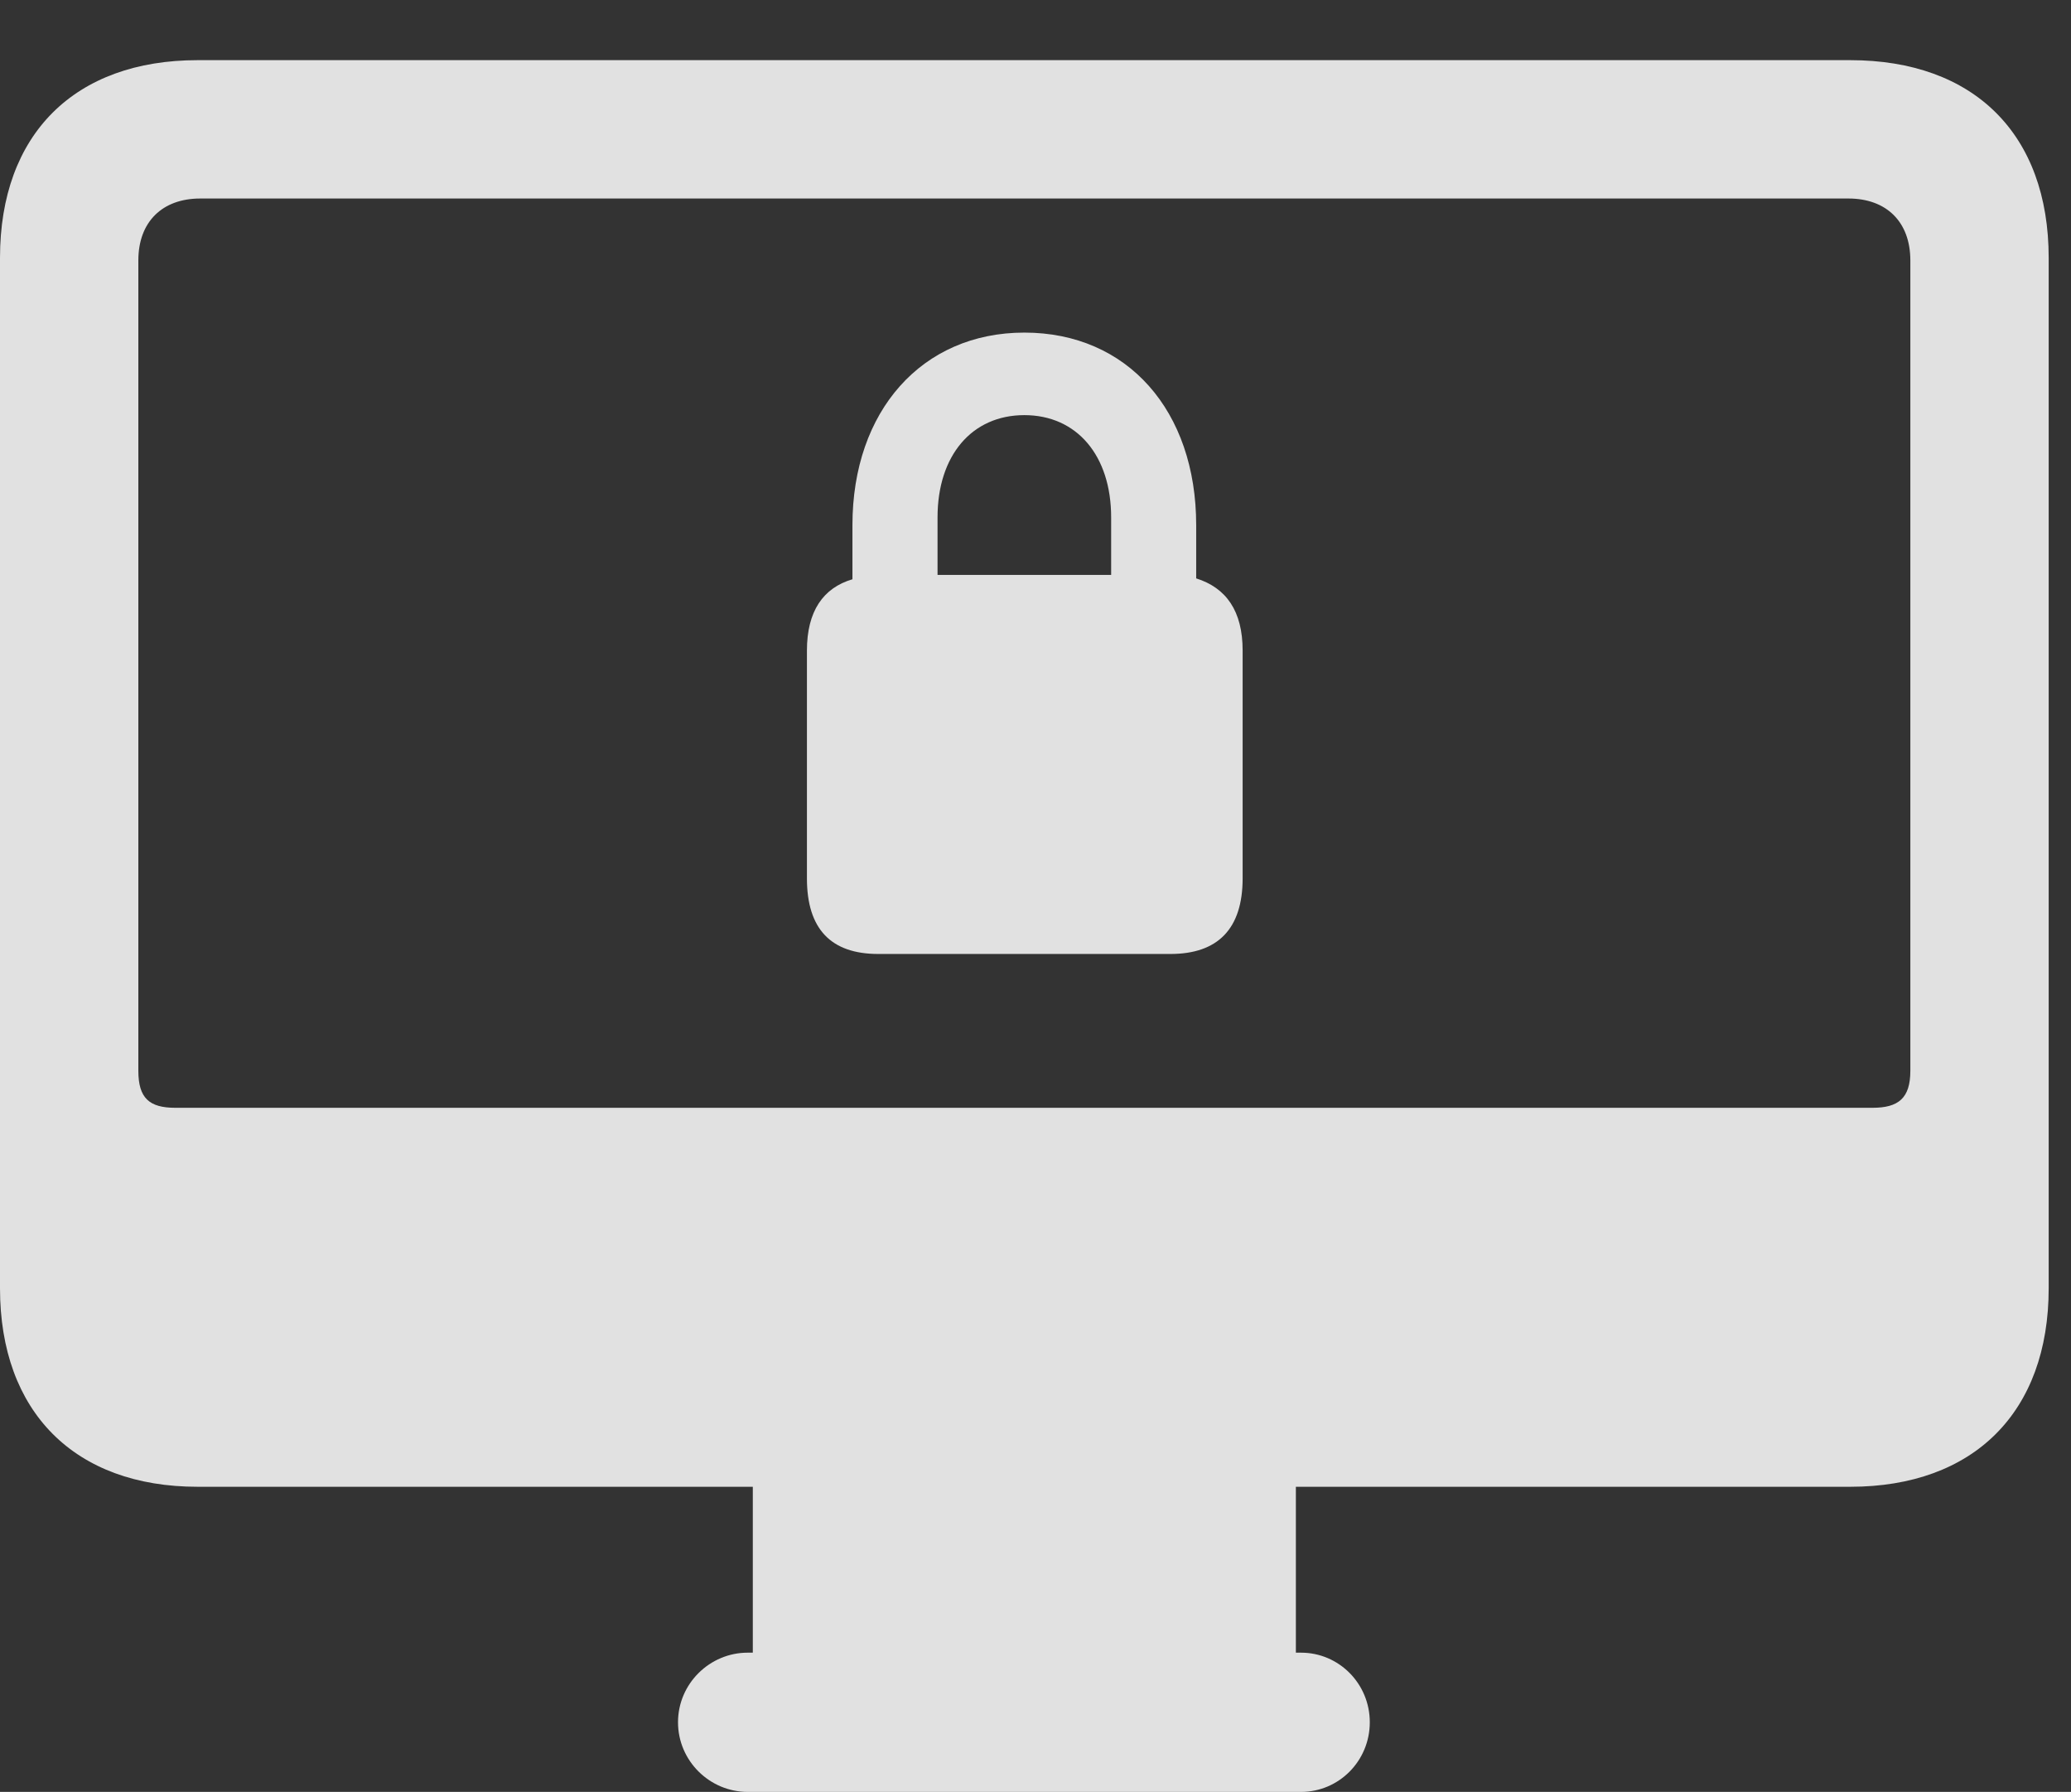 <?xml version="1.0" encoding="UTF-8"?>
<!--Generator: Apple Native CoreSVG 326-->
<!DOCTYPE svg
PUBLIC "-//W3C//DTD SVG 1.1//EN"
       "http://www.w3.org/Graphics/SVG/1.1/DTD/svg11.dtd">
<svg version="1.1" xmlns="http://www.w3.org/2000/svg" xmlns:xlink="http://www.w3.org/1999/xlink" viewBox="0 0 32.949 28.506">
 <rect x="0" y="0" width="32.949" height="28.506" fill="#333333" stroke="none"/>
 <g>
  <rect height="28.506" opacity="0" width="32.949" x="0" y="0"/>
  <path d="M3.145 23.652L29.436 23.652C31.404 23.652 32.594 22.463 32.594 20.494L32.594 4.102C32.594 2.133 31.404 0.957 29.436 0.957L3.145 0.957C1.189 0.957 0 2.133 0 4.102L0 20.494C0 22.463 1.189 23.652 3.145 23.652ZM2.789 17.623C2.379 17.623 2.201 17.473 2.201 17.035L2.201 4.143C2.201 3.527 2.584 3.158 3.186 3.158L29.408 3.158C30.01 3.158 30.393 3.527 30.393 4.143L30.393 17.035C30.393 17.473 30.201 17.623 29.791 17.623ZM11.977 26.906L20.617 26.906L20.617 23.475L11.977 23.475ZM11.895 28.506L20.699 28.506C21.301 28.506 21.793 28.014 21.793 27.398C21.793 26.783 21.301 26.291 20.699 26.291L11.895 26.291C11.293 26.291 10.787 26.783 10.787 27.398C10.787 28.014 11.293 28.506 11.895 28.506Z" fill="white" fill-opacity="0.85"/>
  <path d="M13.973 15.176L18.621 15.176C19.373 15.176 19.77 14.779 19.77 13.973L19.77 10.35C19.77 9.721 19.51 9.352 19.031 9.201L19.031 8.354C19.031 6.535 17.938 5.291 16.297 5.291C14.67 5.291 13.562 6.535 13.562 8.354L13.562 9.215C13.098 9.352 12.838 9.721 12.838 10.35L12.838 13.973C12.838 14.779 13.221 15.176 13.973 15.176ZM14.916 9.146L14.916 8.23C14.916 7.246 15.463 6.604 16.297 6.604C17.131 6.604 17.678 7.246 17.678 8.23L17.678 9.146Z" fill="white" fill-opacity="0.85"/>
 </g>
</svg>
